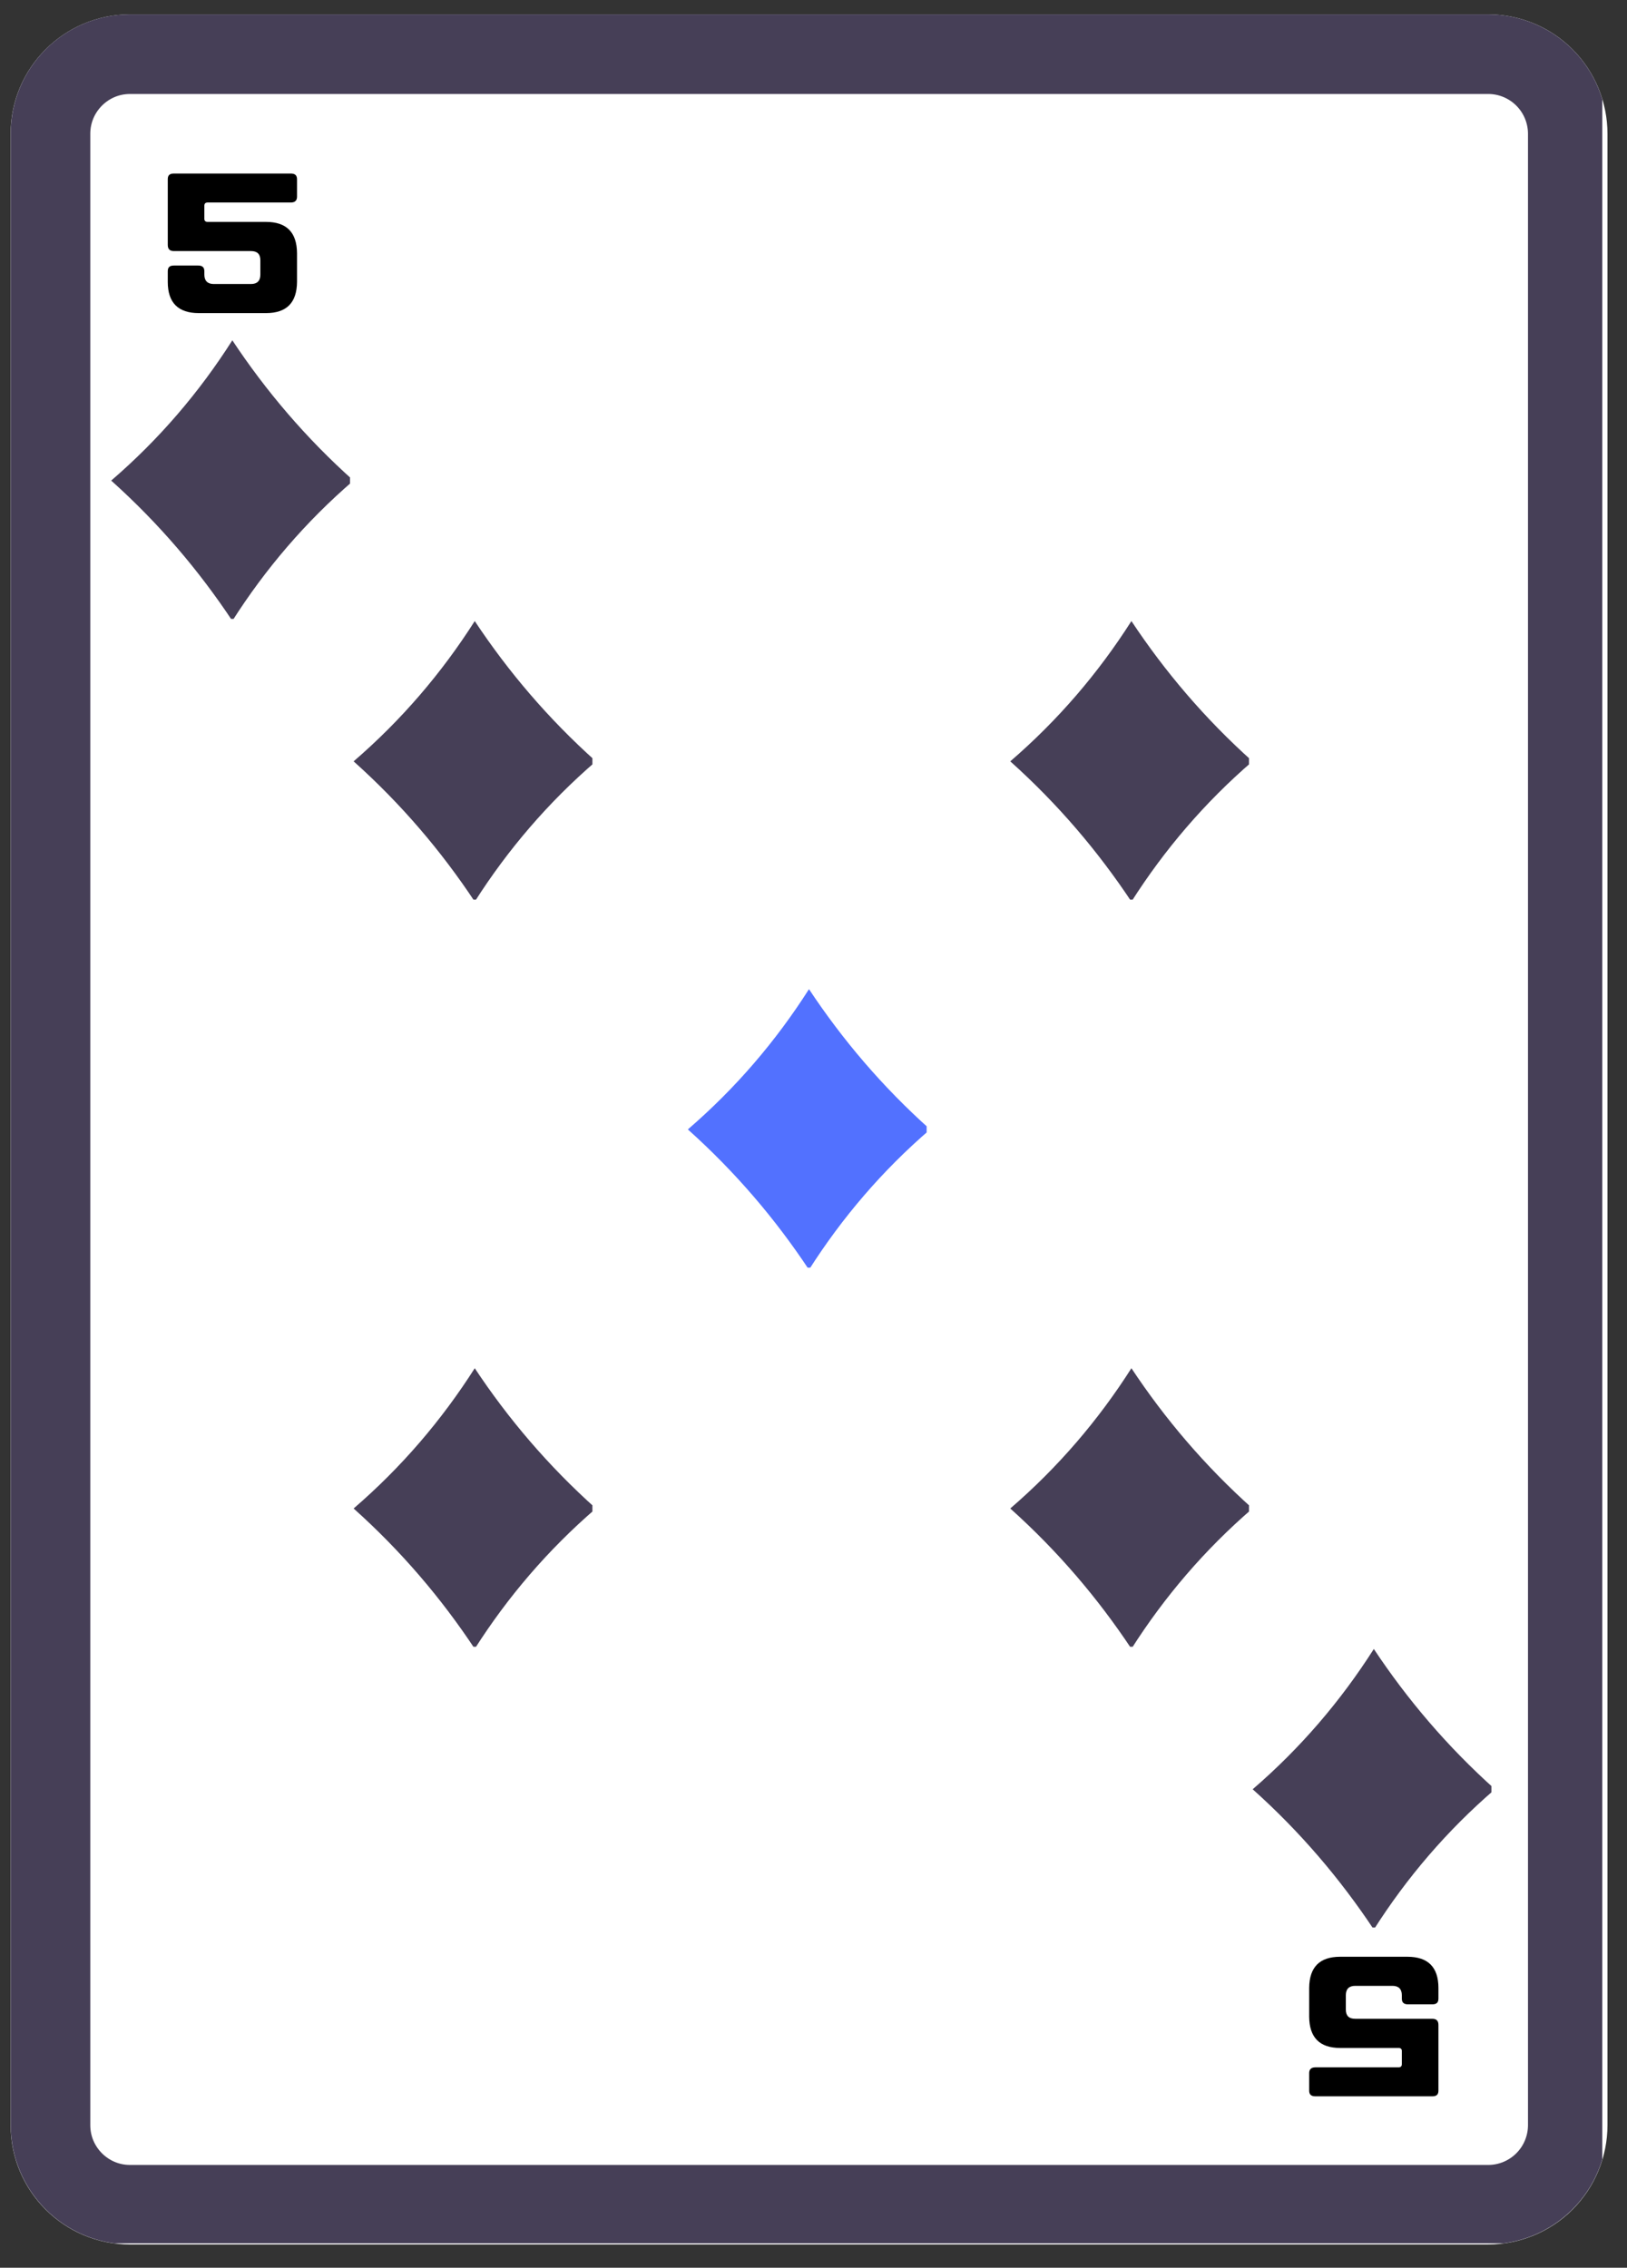 <svg xmlns="http://www.w3.org/2000/svg" xmlns:xlink="http://www.w3.org/1999/xlink" width="122" zoomAndPan="magnify" viewBox="0 0 91.5 127.5" height="170" preserveAspectRatio="xMidYMid meet" version="1.0"><rect x="0" y="0" width="91.5" height="127.5" fill="#333333" stroke="none"/><defs><g/><clipPath id="c707d1f085"><path d="M 0.598 0.809 L 90.402 0.809 L 90.402 126.191 L 0.598 126.191 Z M 0.598 0.809 " clip-rule="nonzero"/></clipPath><clipPath id="4a85b79dee"><path d="M 7.312 0.809 L 83.691 0.809 C 85.473 0.809 87.18 1.516 88.438 2.777 C 89.695 4.035 90.402 5.742 90.402 7.523 L 90.402 119.48 C 90.402 121.262 89.695 122.969 88.438 124.227 C 87.18 125.484 85.473 126.191 83.691 126.191 L 7.312 126.191 C 3.605 126.191 0.598 123.188 0.598 119.48 L 0.598 7.523 C 0.598 3.816 3.605 0.809 7.312 0.809 Z M 7.312 0.809 " clip-rule="nonzero"/></clipPath><clipPath id="2aed8ddb78"><path d="M 0.602 0.809 L 90.109 0.809 L 90.109 126.125 L 0.602 126.125 Z M 0.602 0.809 " clip-rule="nonzero"/></clipPath><clipPath id="b4b52a0a28"><path d="M 7.312 0.809 L 83.688 0.809 C 85.465 0.809 87.172 1.516 88.434 2.777 C 89.691 4.035 90.398 5.742 90.398 7.523 L 90.398 119.469 C 90.398 121.25 89.691 122.957 88.434 124.215 C 87.172 125.477 85.465 126.184 83.688 126.184 L 7.312 126.184 C 3.605 126.184 0.602 123.176 0.602 119.469 L 0.602 7.523 C 0.602 3.816 3.605 0.809 7.312 0.809 Z M 7.312 0.809 " clip-rule="nonzero"/></clipPath><clipPath id="4b101e862e"><path d="M 19.887 34.914 L 33.316 34.914 L 33.316 50.578 L 19.887 50.578 Z M 19.887 34.914 " clip-rule="nonzero"/></clipPath><clipPath id="47c24bf903"><path d="M 6.254 19.129 L 19.684 19.129 L 19.684 34.797 L 6.254 34.797 Z M 6.254 19.129 " clip-rule="nonzero"/></clipPath><clipPath id="b9e6655fef"><path d="M 70.449 92.707 L 83.875 92.707 L 83.875 108.371 L 70.449 108.371 Z M 70.449 92.707 " clip-rule="nonzero"/></clipPath><clipPath id="b12c1a047d"><path d="M 56.816 76.922 L 70.242 76.922 L 70.242 92.586 L 56.816 92.586 Z M 56.816 76.922 " clip-rule="nonzero"/></clipPath><clipPath id="4fdeb0c82f"><path d="M 56.816 34.914 L 70.242 34.914 L 70.242 50.578 L 56.816 50.578 Z M 56.816 34.914 " clip-rule="nonzero"/></clipPath><clipPath id="4a7f6c2cce"><path d="M 19.887 76.922 L 33.316 76.922 L 33.316 92.586 L 19.887 92.586 Z M 19.887 76.922 " clip-rule="nonzero"/></clipPath><clipPath id="ac8fccfcfb"><path d="M 38.684 55.609 L 52.113 55.609 L 52.113 71.273 L 38.684 71.273 Z M 38.684 55.609 " clip-rule="nonzero"/></clipPath></defs><g clip-path="url(#c707d1f085)"><g clip-path="url(#4a85b79dee)"><path fill="#ffffff" d="M 0.598 0.809 L 90.402 0.809 L 90.402 126.191 L 0.598 126.191 Z M 0.598 0.809 " fill-opacity="1" fill-rule="nonzero"/></g></g><g clip-path="url(#2aed8ddb78)"><g clip-path="url(#b4b52a0a28)"><path stroke-linecap="butt" transform="matrix(0.746, 0, 0, 0.746, 0.601, 0.809)" fill="none" stroke-linejoin="miter" d="M 8.998 -0.001 L 111.387 -0.001 C 113.77 -0.001 116.059 0.947 117.75 2.638 C 119.436 4.325 120.384 6.613 120.384 9.001 L 120.384 159.077 C 120.384 161.465 119.436 163.753 117.75 165.44 C 116.059 167.131 113.77 168.079 111.387 168.079 L 8.998 168.079 C 4.028 168.079 0.001 164.047 0.001 159.077 L 0.001 9.001 C 0.001 4.031 4.028 -0.001 8.998 -0.001 Z M 8.998 -0.001 " stroke="#463f57" stroke-width="12" stroke-opacity="1" stroke-miterlimit="4"/></g></g><g clip-path="url(#4b101e862e)"><path fill="#463f57" d="M 26.699 34.918 C 24.836 37.844 22.578 40.484 19.887 42.805 C 22.574 45.211 24.816 47.852 26.699 50.691 C 28.562 47.766 30.82 45.125 33.512 42.805 C 30.828 40.402 28.582 37.758 26.699 34.918 " fill-opacity="1" fill-rule="nonzero"/></g><g fill="#000000" fill-opacity="1"><g transform="translate(9.255, 17.042)"><g><path d="M 2.238 -1.789 C 2.238 -2.016 2.121 -2.113 1.891 -2.113 L 0.527 -2.113 C 0.285 -2.113 0.18 -2.016 0.18 -1.789 L 0.18 -1.191 C 0.18 -0.027 0.762 0.562 1.926 0.562 L 5.703 0.562 C 6.867 0.562 7.438 -0.027 7.449 -1.191 L 7.449 -2.812 C 7.438 -3.973 6.867 -4.566 5.703 -4.566 L 2.418 -4.566 C 2.301 -4.566 2.238 -4.629 2.238 -4.734 L 2.238 -5.477 C 2.238 -5.594 2.301 -5.656 2.418 -5.656 L 7.098 -5.656 C 7.332 -5.656 7.449 -5.766 7.449 -5.98 L 7.449 -6.965 C 7.449 -7.188 7.332 -7.285 7.098 -7.285 L 0.527 -7.285 C 0.285 -7.285 0.18 -7.188 0.18 -6.965 L 0.18 -3.277 C 0.18 -3.043 0.285 -2.926 0.527 -2.926 L 4.859 -2.926 C 5.211 -2.926 5.387 -2.758 5.387 -2.406 L 5.387 -1.602 C 5.387 -1.254 5.211 -1.074 4.859 -1.074 L 2.766 -1.074 C 2.418 -1.074 2.238 -1.254 2.238 -1.602 Z M 2.238 -1.789 "/></g></g></g><g fill="#000000" fill-opacity="1"><g transform="translate(81.075, 110.577)"><g><path d="M -2.238 1.789 C -2.238 2.016 -2.121 2.113 -1.891 2.113 L -0.527 2.113 C -0.285 2.113 -0.18 2.016 -0.18 1.789 L -0.18 1.191 C -0.18 0.027 -0.762 -0.562 -1.926 -0.562 L -5.703 -0.562 C -6.867 -0.562 -7.438 0.027 -7.449 1.191 L -7.449 2.812 C -7.438 3.973 -6.867 4.566 -5.703 4.566 L -2.418 4.566 C -2.301 4.566 -2.238 4.629 -2.238 4.734 L -2.238 5.477 C -2.238 5.594 -2.301 5.656 -2.418 5.656 L -7.098 5.656 C -7.332 5.656 -7.449 5.766 -7.449 5.98 L -7.449 6.965 C -7.449 7.188 -7.332 7.285 -7.098 7.285 L -0.527 7.285 C -0.285 7.285 -0.18 7.188 -0.18 6.965 L -0.18 3.277 C -0.18 3.043 -0.285 2.926 -0.527 2.926 L -4.859 2.926 C -5.211 2.926 -5.387 2.758 -5.387 2.406 L -5.387 1.602 C -5.387 1.254 -5.211 1.074 -4.859 1.074 L -2.766 1.074 C -2.418 1.074 -2.238 1.254 -2.238 1.602 Z M -2.238 1.789 "/></g></g></g><g clip-path="url(#47c24bf903)"><path fill="#463f57" d="M 13.066 19.133 C 11.203 22.062 8.945 24.703 6.254 27.02 C 8.938 29.426 11.184 32.07 13.066 34.906 C 14.93 31.98 17.184 29.34 19.879 27.02 C 17.191 24.617 14.949 21.973 13.066 19.133 " fill-opacity="1" fill-rule="nonzero"/></g><g clip-path="url(#b9e6655fef)"><path fill="#463f57" d="M 77.262 92.711 C 75.398 95.637 73.141 98.277 70.449 100.598 C 73.133 103 75.375 105.645 77.262 108.484 C 79.125 105.555 81.379 102.918 84.074 100.598 C 81.387 98.191 79.145 95.547 77.262 92.711 " fill-opacity="1" fill-rule="nonzero"/></g><g clip-path="url(#b12c1a047d)"><path fill="#463f57" d="M 63.629 76.926 C 61.766 79.852 59.508 82.492 56.816 84.812 C 59.5 87.219 61.742 89.859 63.629 92.699 C 65.492 89.773 67.746 87.133 70.438 84.812 C 67.754 82.41 65.512 79.766 63.629 76.926 " fill-opacity="1" fill-rule="nonzero"/></g><g clip-path="url(#4fdeb0c82f)"><path fill="#463f57" d="M 63.629 34.918 C 61.766 37.844 59.508 40.484 56.816 42.805 C 59.5 45.211 61.742 47.852 63.629 50.691 C 65.492 47.766 67.746 45.125 70.438 42.805 C 67.754 40.402 65.512 37.758 63.629 34.918 " fill-opacity="1" fill-rule="nonzero"/></g><g clip-path="url(#4a7f6c2cce)"><path fill="#463f57" d="M 26.699 76.926 C 24.836 79.852 22.578 82.492 19.887 84.812 C 22.574 87.219 24.816 89.859 26.699 92.699 C 28.562 89.773 30.82 87.133 33.512 84.812 C 30.828 82.41 28.582 79.766 26.699 76.926 " fill-opacity="1" fill-rule="nonzero"/></g><g clip-path="url(#ac8fccfcfb)"><path fill="#5271ff" d="M 45.496 55.613 C 43.633 58.539 41.375 61.18 38.684 63.5 C 41.367 65.902 43.613 68.547 45.496 71.387 C 47.359 68.461 49.613 65.82 52.309 63.5 C 49.621 61.098 47.379 58.453 45.496 55.613 " fill-opacity="1" fill-rule="nonzero"/></g></svg>